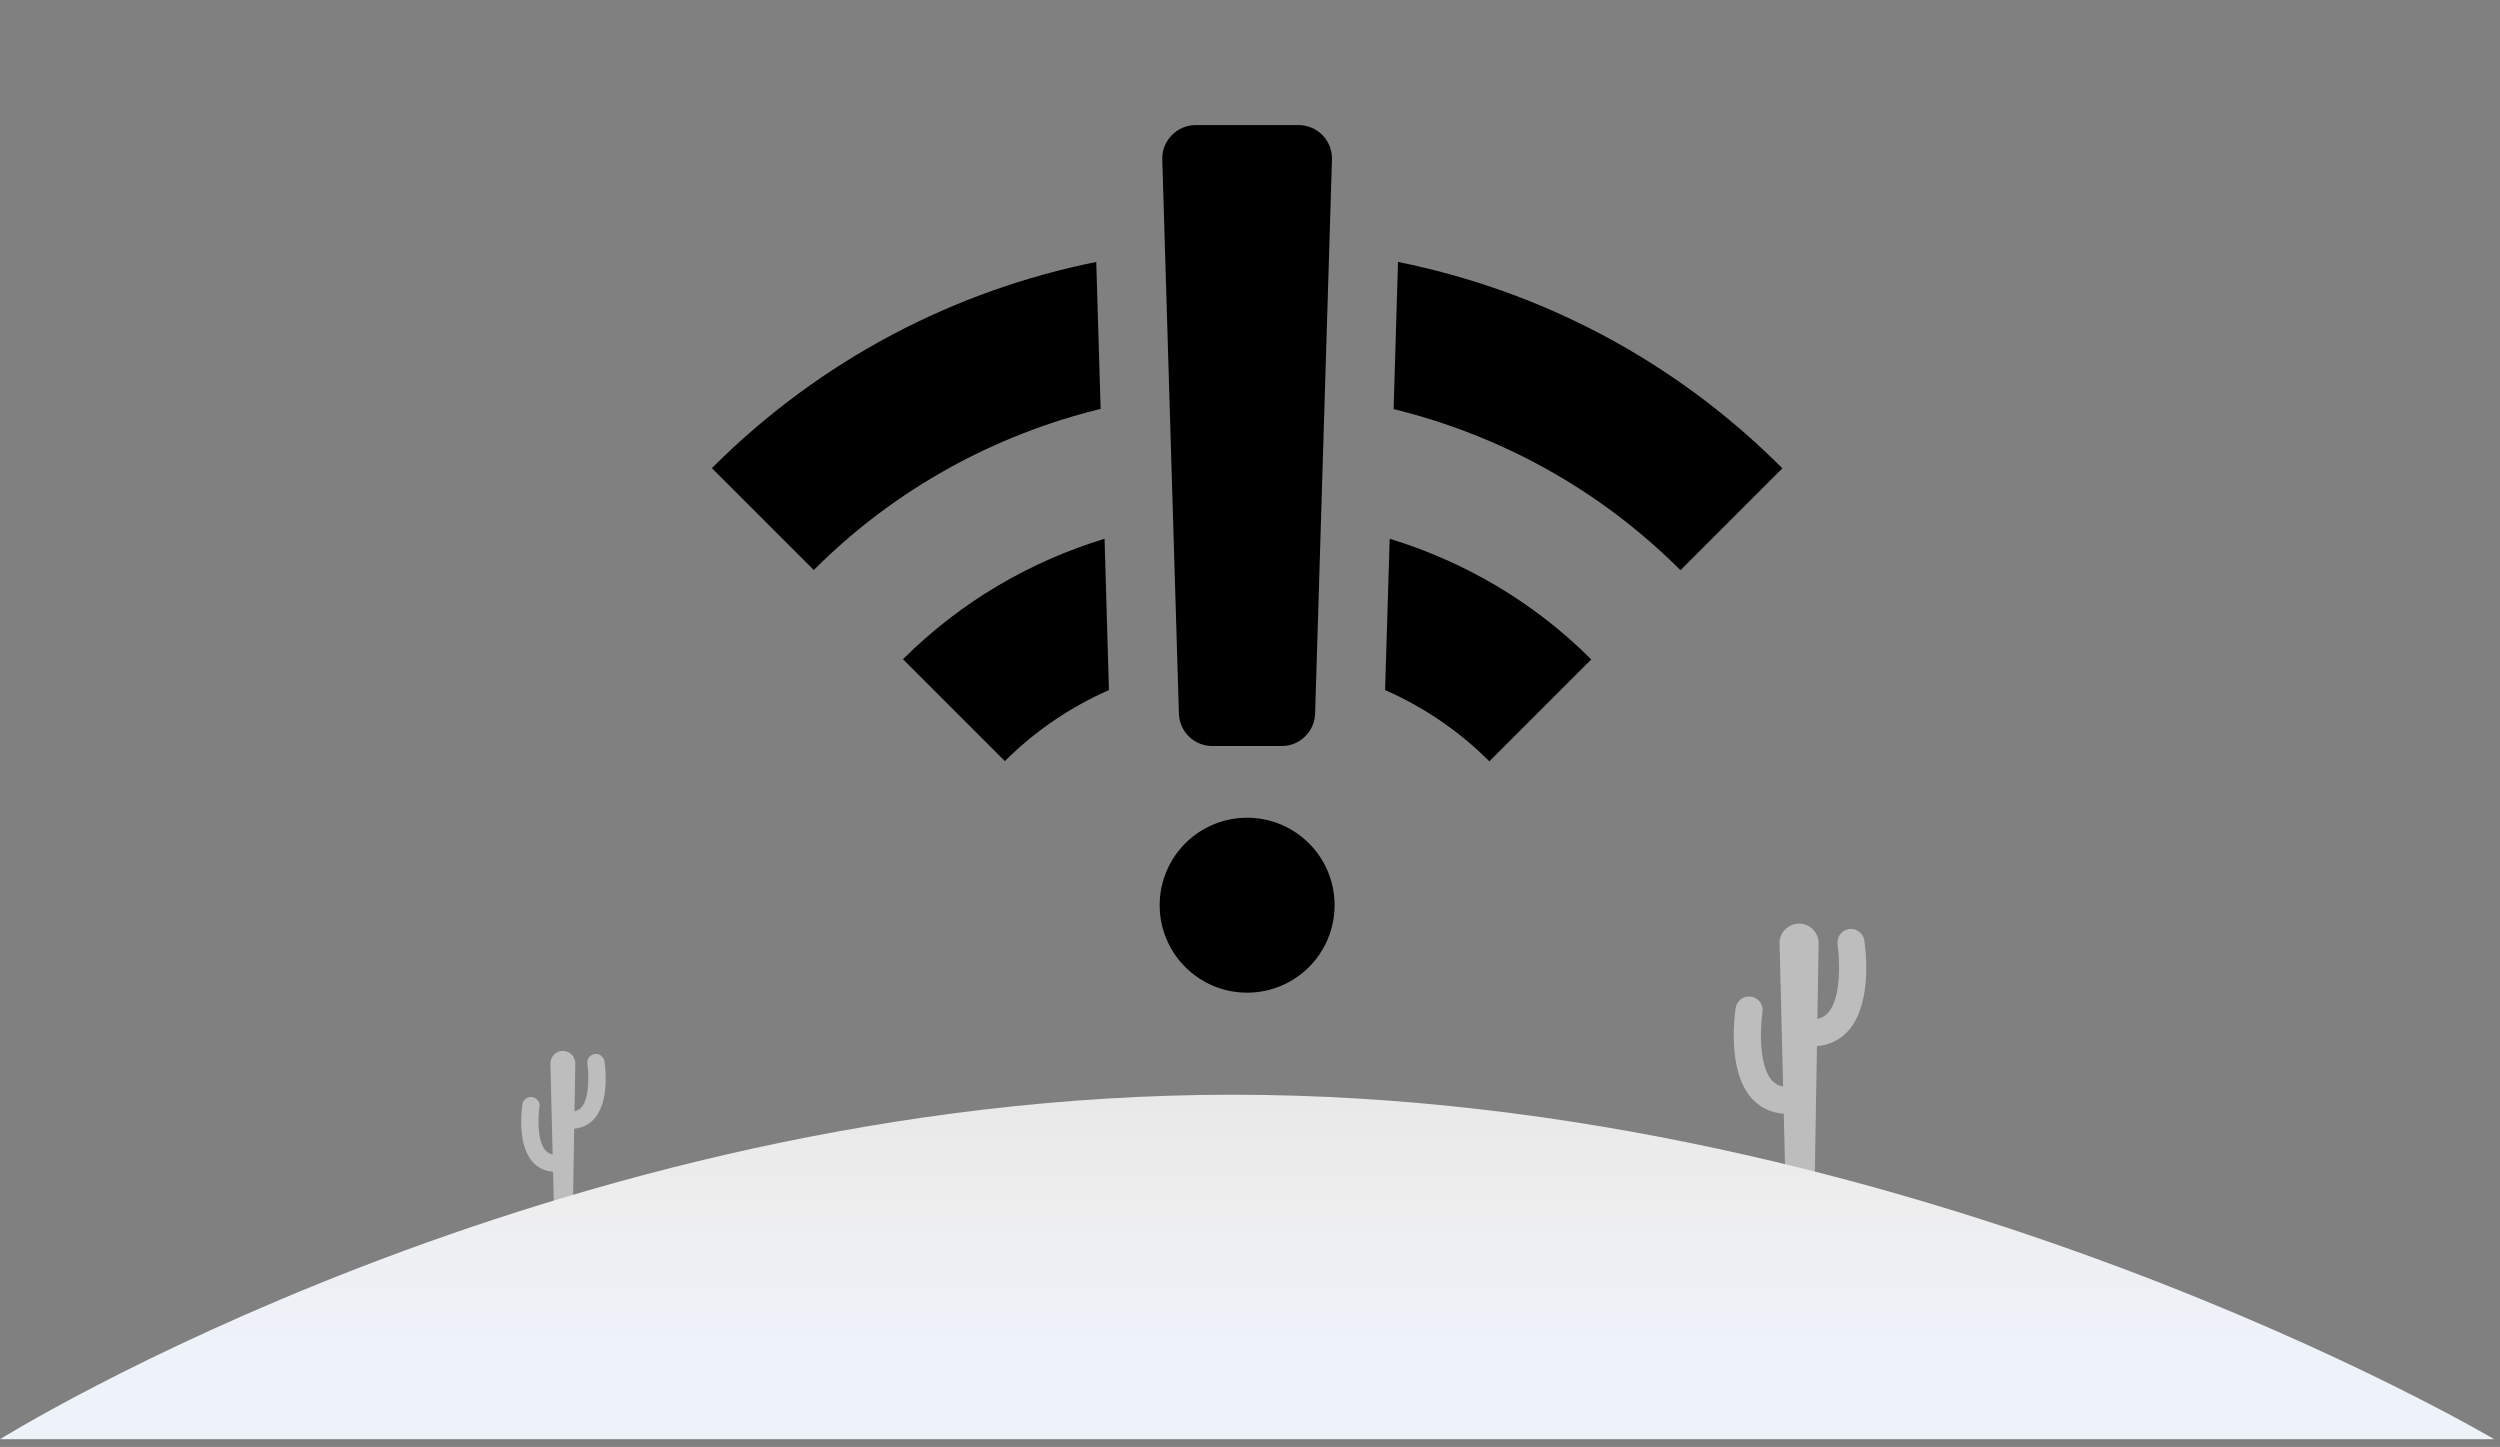 <?xml version="1.0" encoding="UTF-8" standalone="no"?>
<!DOCTYPE svg PUBLIC "-//W3C//DTD SVG 1.1//EN" "http://www.w3.org/Graphics/SVG/1.1/DTD/svg11.dtd">
<svg width="311px" height="180px" version="1.1" xmlns="http://www.w3.org/2000/svg" xmlns:xlink="http://www.w3.org/1999/xlink" xml:space="preserve" xmlns:serif="http://www.serif.com/" style="fill-rule:evenodd;clip-rule:evenodd;stroke-linejoin:round;stroke-miterlimit:1.414;">
    <rect width="100%" height="100%" fill="#808080" stroke="none"/>
    <g id="no_internet" transform="matrix(1,0,0,1,-951.928,-488.041)">
        <g id="Group_4865" transform="matrix(1,0,0,1,951.927,602.922)">
            <g id="Path_5726" transform="matrix(1,0,0,1,-1519.3,-905.126)">
                <path d="M1751.22,907.226C1751.09,906.411 1750.38,905.804 1749.56,905.804C1748.63,905.804 1747.88,906.563 1747.88,907.486C1747.88,907.573 1747.88,907.66 1747.89,907.746C1748.14,909.313 1748.44,914.221 1746.75,916.197C1746.4,916.614 1745.92,916.893 1745.38,916.982L1745.54,907.634C1745.54,907.614 1745.54,907.595 1745.54,907.575C1745.54,906.241 1744.44,905.143 1743.11,905.143C1741.77,905.143 1740.67,906.241 1740.67,907.575C1740.67,907.601 1740.67,907.628 1740.68,907.654L1741.12,925.395C1740.56,925.316 1740.05,925.033 1739.69,924.602C1738,922.627 1738.31,917.719 1738.55,916.151C1738.56,916.065 1738.57,915.978 1738.57,915.891C1738.57,914.968 1737.81,914.209 1736.88,914.209C1736.06,914.209 1735.35,914.816 1735.22,915.631C1735.1,916.403 1734.13,923.276 1737.13,926.786C1738.15,927.985 1739.63,928.71 1741.2,928.786L1741.39,936.508L1745.06,936.508L1745.33,920.375C1746.87,920.279 1748.31,919.56 1749.31,918.383C1752.31,914.872 1751.34,908 1751.22,907.226Z" style="fill:rgb(189,189,189);fill-rule:nonzero;"/>
            </g>
            <g id="Path_5727" transform="matrix(1,0,0,1,-1122.47,-946.864)">
                <path d="M1197.66,964C1197.58,963.48 1197.13,963.093 1196.6,963.093C1196.01,963.093 1195.53,963.577 1195.53,964.166C1195.53,964.221 1195.53,964.276 1195.54,964.331C1195.69,965.331 1195.89,968.459 1194.81,969.718C1194.59,969.983 1194.28,970.161 1193.94,970.218L1194.04,964.259C1194.04,963.411 1193.34,962.715 1192.49,962.715C1191.64,962.715 1190.94,963.415 1190.94,964.266C1190.94,964.268 1190.94,964.27 1190.94,964.272L1191.22,975.581C1190.87,975.531 1190.54,975.351 1190.31,975.076C1189.23,973.817 1189.43,970.688 1189.58,969.689C1189.59,969.634 1189.6,969.579 1189.6,969.524C1189.6,968.935 1189.11,968.451 1188.52,968.451C1188,968.451 1187.54,968.838 1187.46,969.358C1187.39,969.85 1186.76,974.232 1188.68,976.469C1189.33,977.233 1190.27,977.695 1191.27,977.743L1191.39,982.666L1193.73,982.666L1193.9,972.381C1194.89,972.32 1195.8,971.861 1196.44,971.111C1198.36,968.876 1197.74,964.5 1197.66,964Z" style="fill:rgb(189,189,189);fill-rule:nonzero;"/>
            </g>
            <g id="Path_5742" transform="matrix(1,0,0,1,0,21.303)">
                <path d="M153.326,0C238.006,0 310.28,42.856 310.28,42.856L0,42.856C0,42.856 68.646,0 153.326,0Z" style="fill:url(#_Linear1);fill-rule:nonzero;"/>
            </g>
        </g>
        <g id="wifi-svgrepo-com" transform="matrix(0.272,0,0,0.272,1107.07,557.564)">
            <g transform="matrix(1,0,0,1,-244.8,-244.8)">
                <g>
                    <g>
                        <path d="M179.6,235.6C145.9,245.9 114.1,264.1 87.4,290.7L134,337.3C147.9,323.4 164.1,312.5 181.6,304.8L179.6,235.6Z" style="fill-rule:nonzero;"/>
                        <path d="M175.8,109C111.3,122 49.9,153.4 0,203.3L46.6,249.9C84.1,212.4 129.7,188 177.8,176.2L175.8,109Z" style="fill-rule:nonzero;"/>
                        <path d="M313.8,109L311.8,176.3C359.9,188.1 405.5,212.5 443,250L489.6,203.4C439.8,153.4 378.3,122 313.8,109Z" style="fill-rule:nonzero;"/>
                        <path d="M307.9,304.8C325.4,312.5 341.6,323.4 355.6,337.4L402.2,290.8C375.6,264.2 343.7,245.9 310,235.6L307.9,304.8Z" style="fill-rule:nonzero;"/>
                    </g>
                    <circle cx="244.8" cy="403.2" r="40"/>
                    <path d="M260.6,330.4L228.9,330.4C220.6,330.4 213.8,323.8 213.6,315.5L206,62.2C205.7,53.6 212.7,46.4 221.3,46.4L268.3,46.4C276.9,46.4 283.9,53.5 283.6,62.2L275.9,315.5C275.7,323.8 268.9,330.4 260.6,330.4Z" style="fill-rule:nonzero;"/>
                </g>
            </g>
        </g>
    </g>
    <defs>
        <linearGradient id="_Linear1" x1="0" y1="0" x2="1" y2="0" gradientUnits="userSpaceOnUse" gradientTransform="matrix(2.4536e-15,40.07,-40.07,2.4536e-15,155.14,-9.728)"><stop offset="0" style="stop-color:rgb(229,229,229);stop-opacity:1"/><stop offset="0.6" style="stop-color:rgb(238,238,239);stop-opacity:1"/><stop offset="1" style="stop-color:rgb(238,242,249);stop-opacity:1"/></linearGradient>
    </defs>
</svg>
